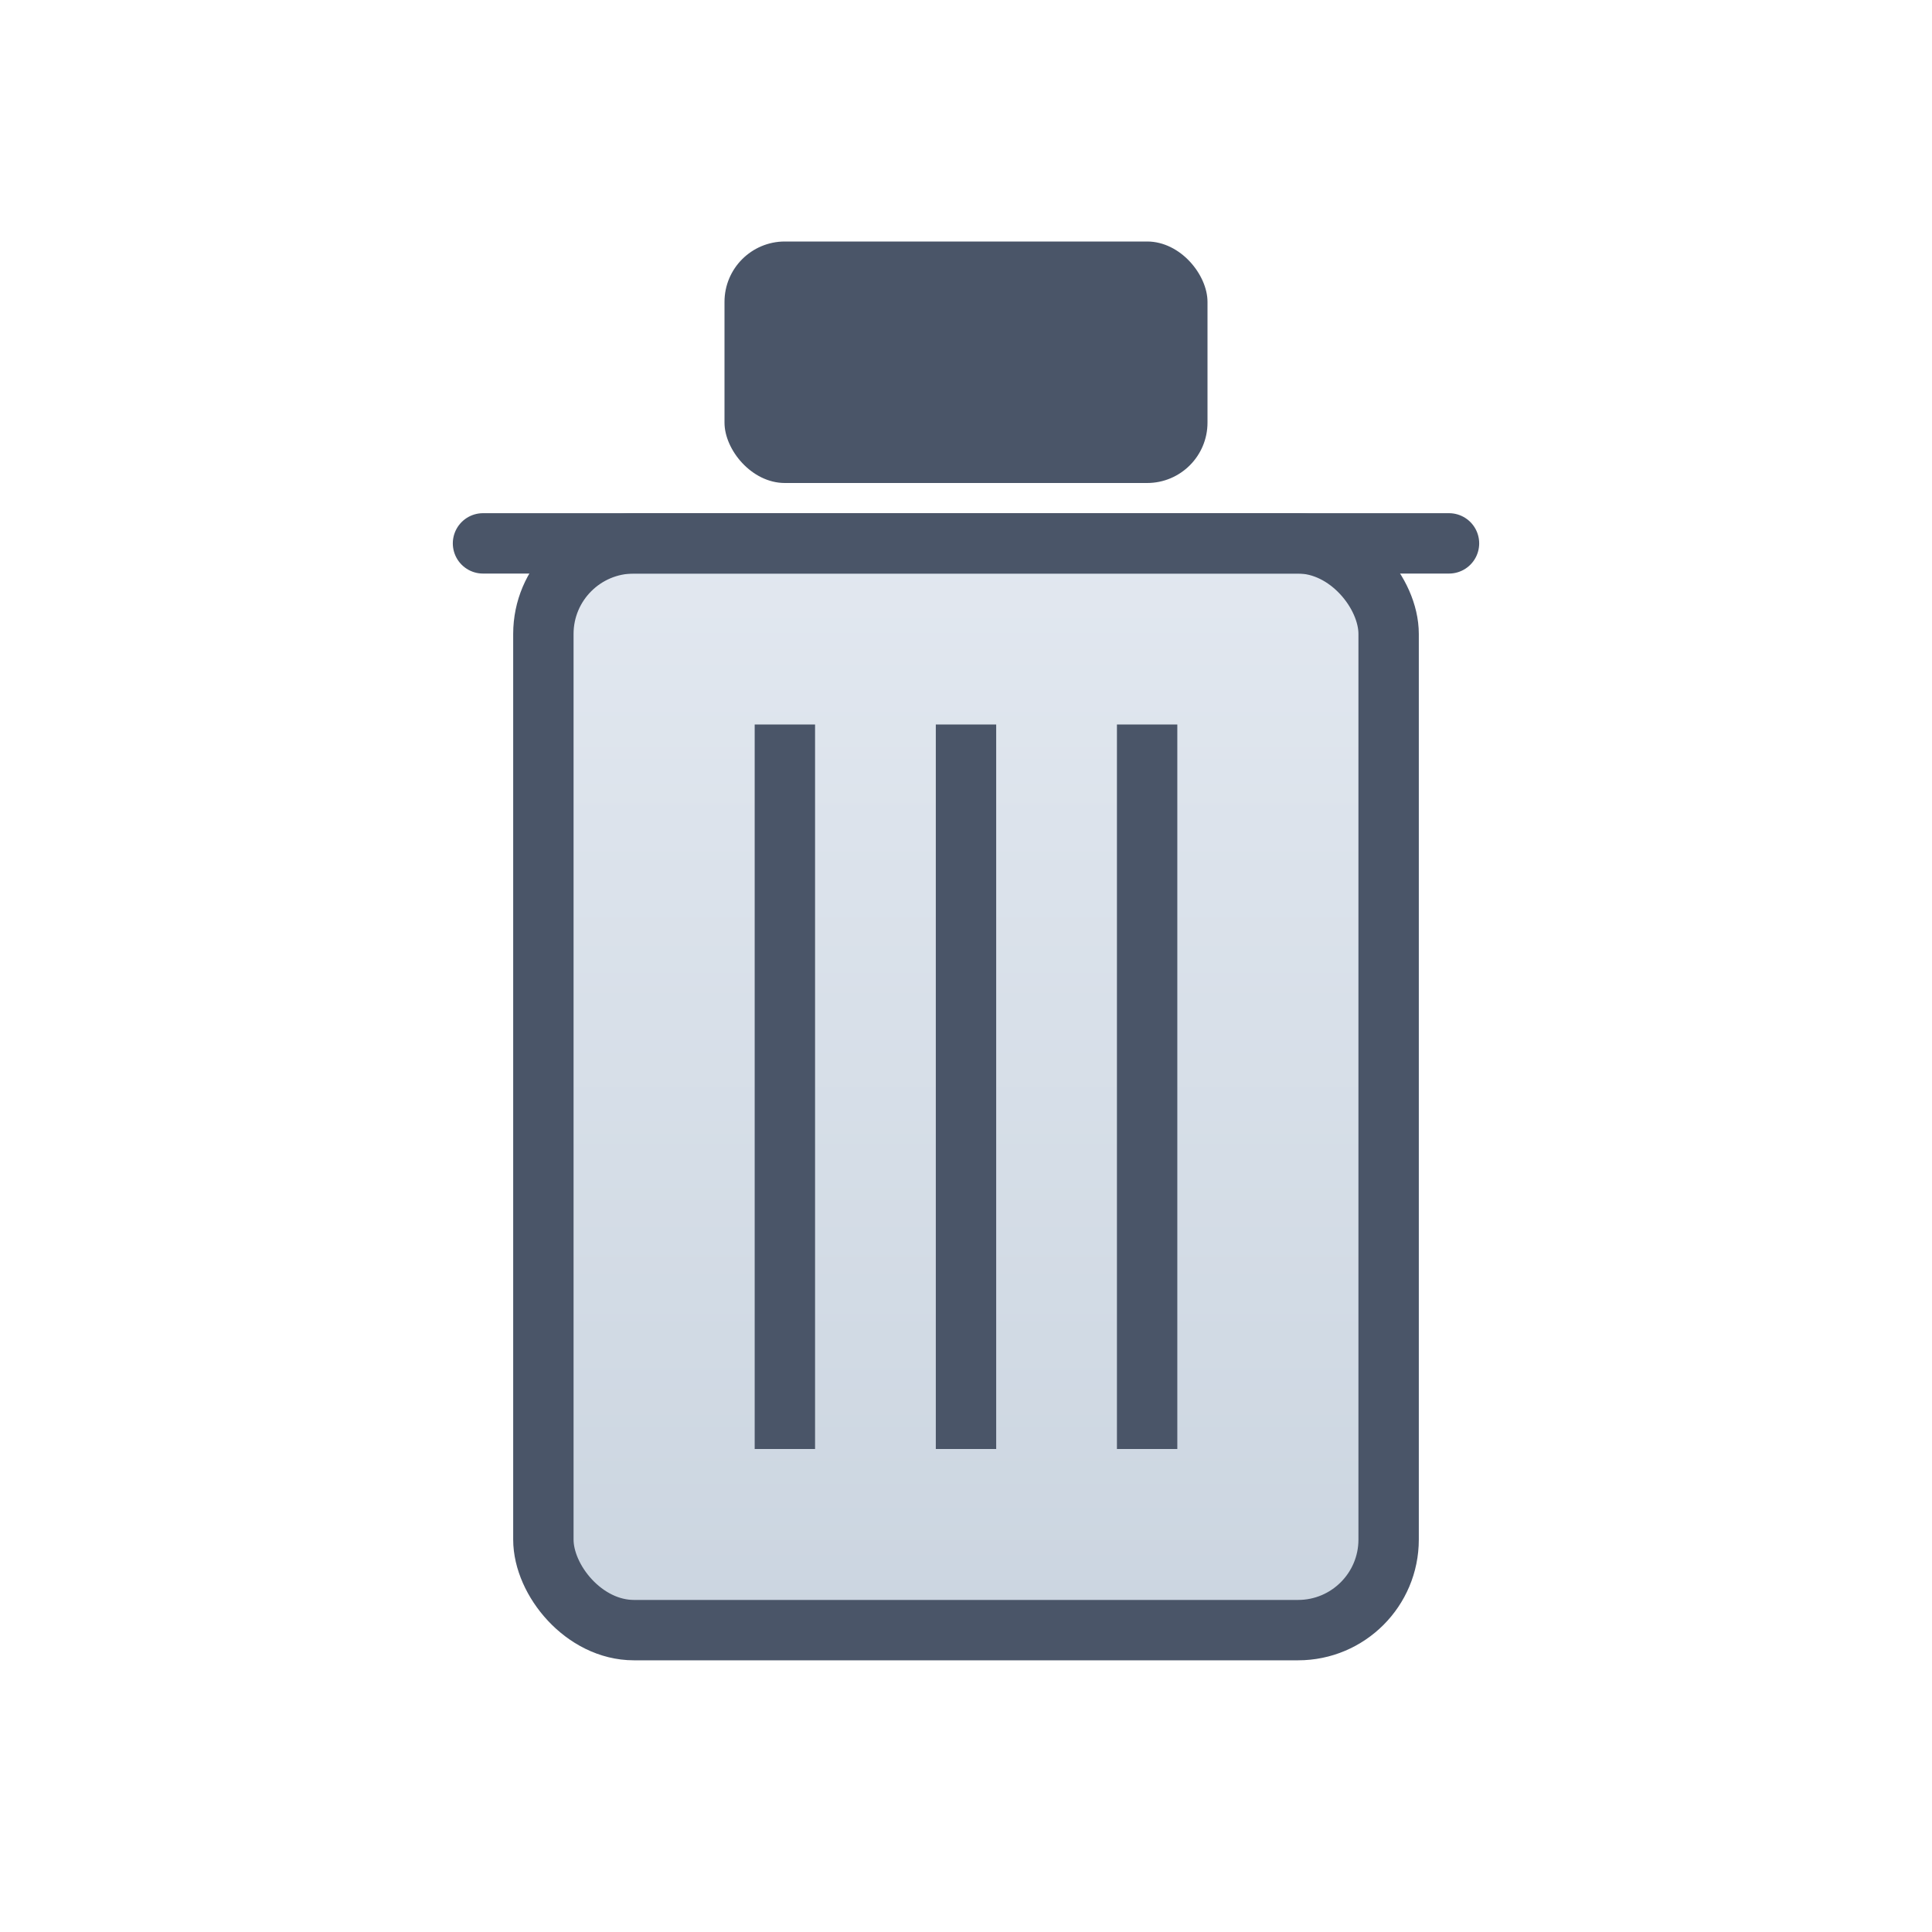 <svg width="120" height="120" viewBox="0 0 64 64" xmlns="http://www.w3.org/2000/svg">
  <defs>
    <linearGradient id="grad1" x1="0" y1="0" x2="0" y2="1">
      <stop offset="0%" style="stop-color:#e2e8f0;stop-opacity:1" />
      <stop offset="100%" style="stop-color:#cbd5e0;stop-opacity:1" />
    </linearGradient>
    <filter id="shadow" x="-10%" y="-10%" width="120%" height="120%">
      <feDropShadow dx="0" dy="2" stdDeviation="2" flood-color="#000" flood-opacity="0.2" />
    </filter>
  </defs>
  <g filter="url(#shadow)">
    <rect x="18" y="18" width="28" height="36" rx="3" ry="3" fill="url(#grad1)" stroke="#4a5568" stroke-width="2"/>
    <rect x="24" y="8" width="16" height="8" rx="2" ry="2" fill="#4a5568"/>
    <line x1="16" y1="18" x2="48" y2="18" stroke="#4a5568" stroke-width="2" stroke-linecap="round"/>
    <line x1="26" y1="24" x2="26" y2="48" stroke="#4a5568" stroke-width="2"/>
    <line x1="32" y1="24" x2="32" y2="48" stroke="#4a5568" stroke-width="2"/>
    <line x1="38" y1="24" x2="38" y2="48" stroke="#4a5568" stroke-width="2"/>
  </g>
</svg>
